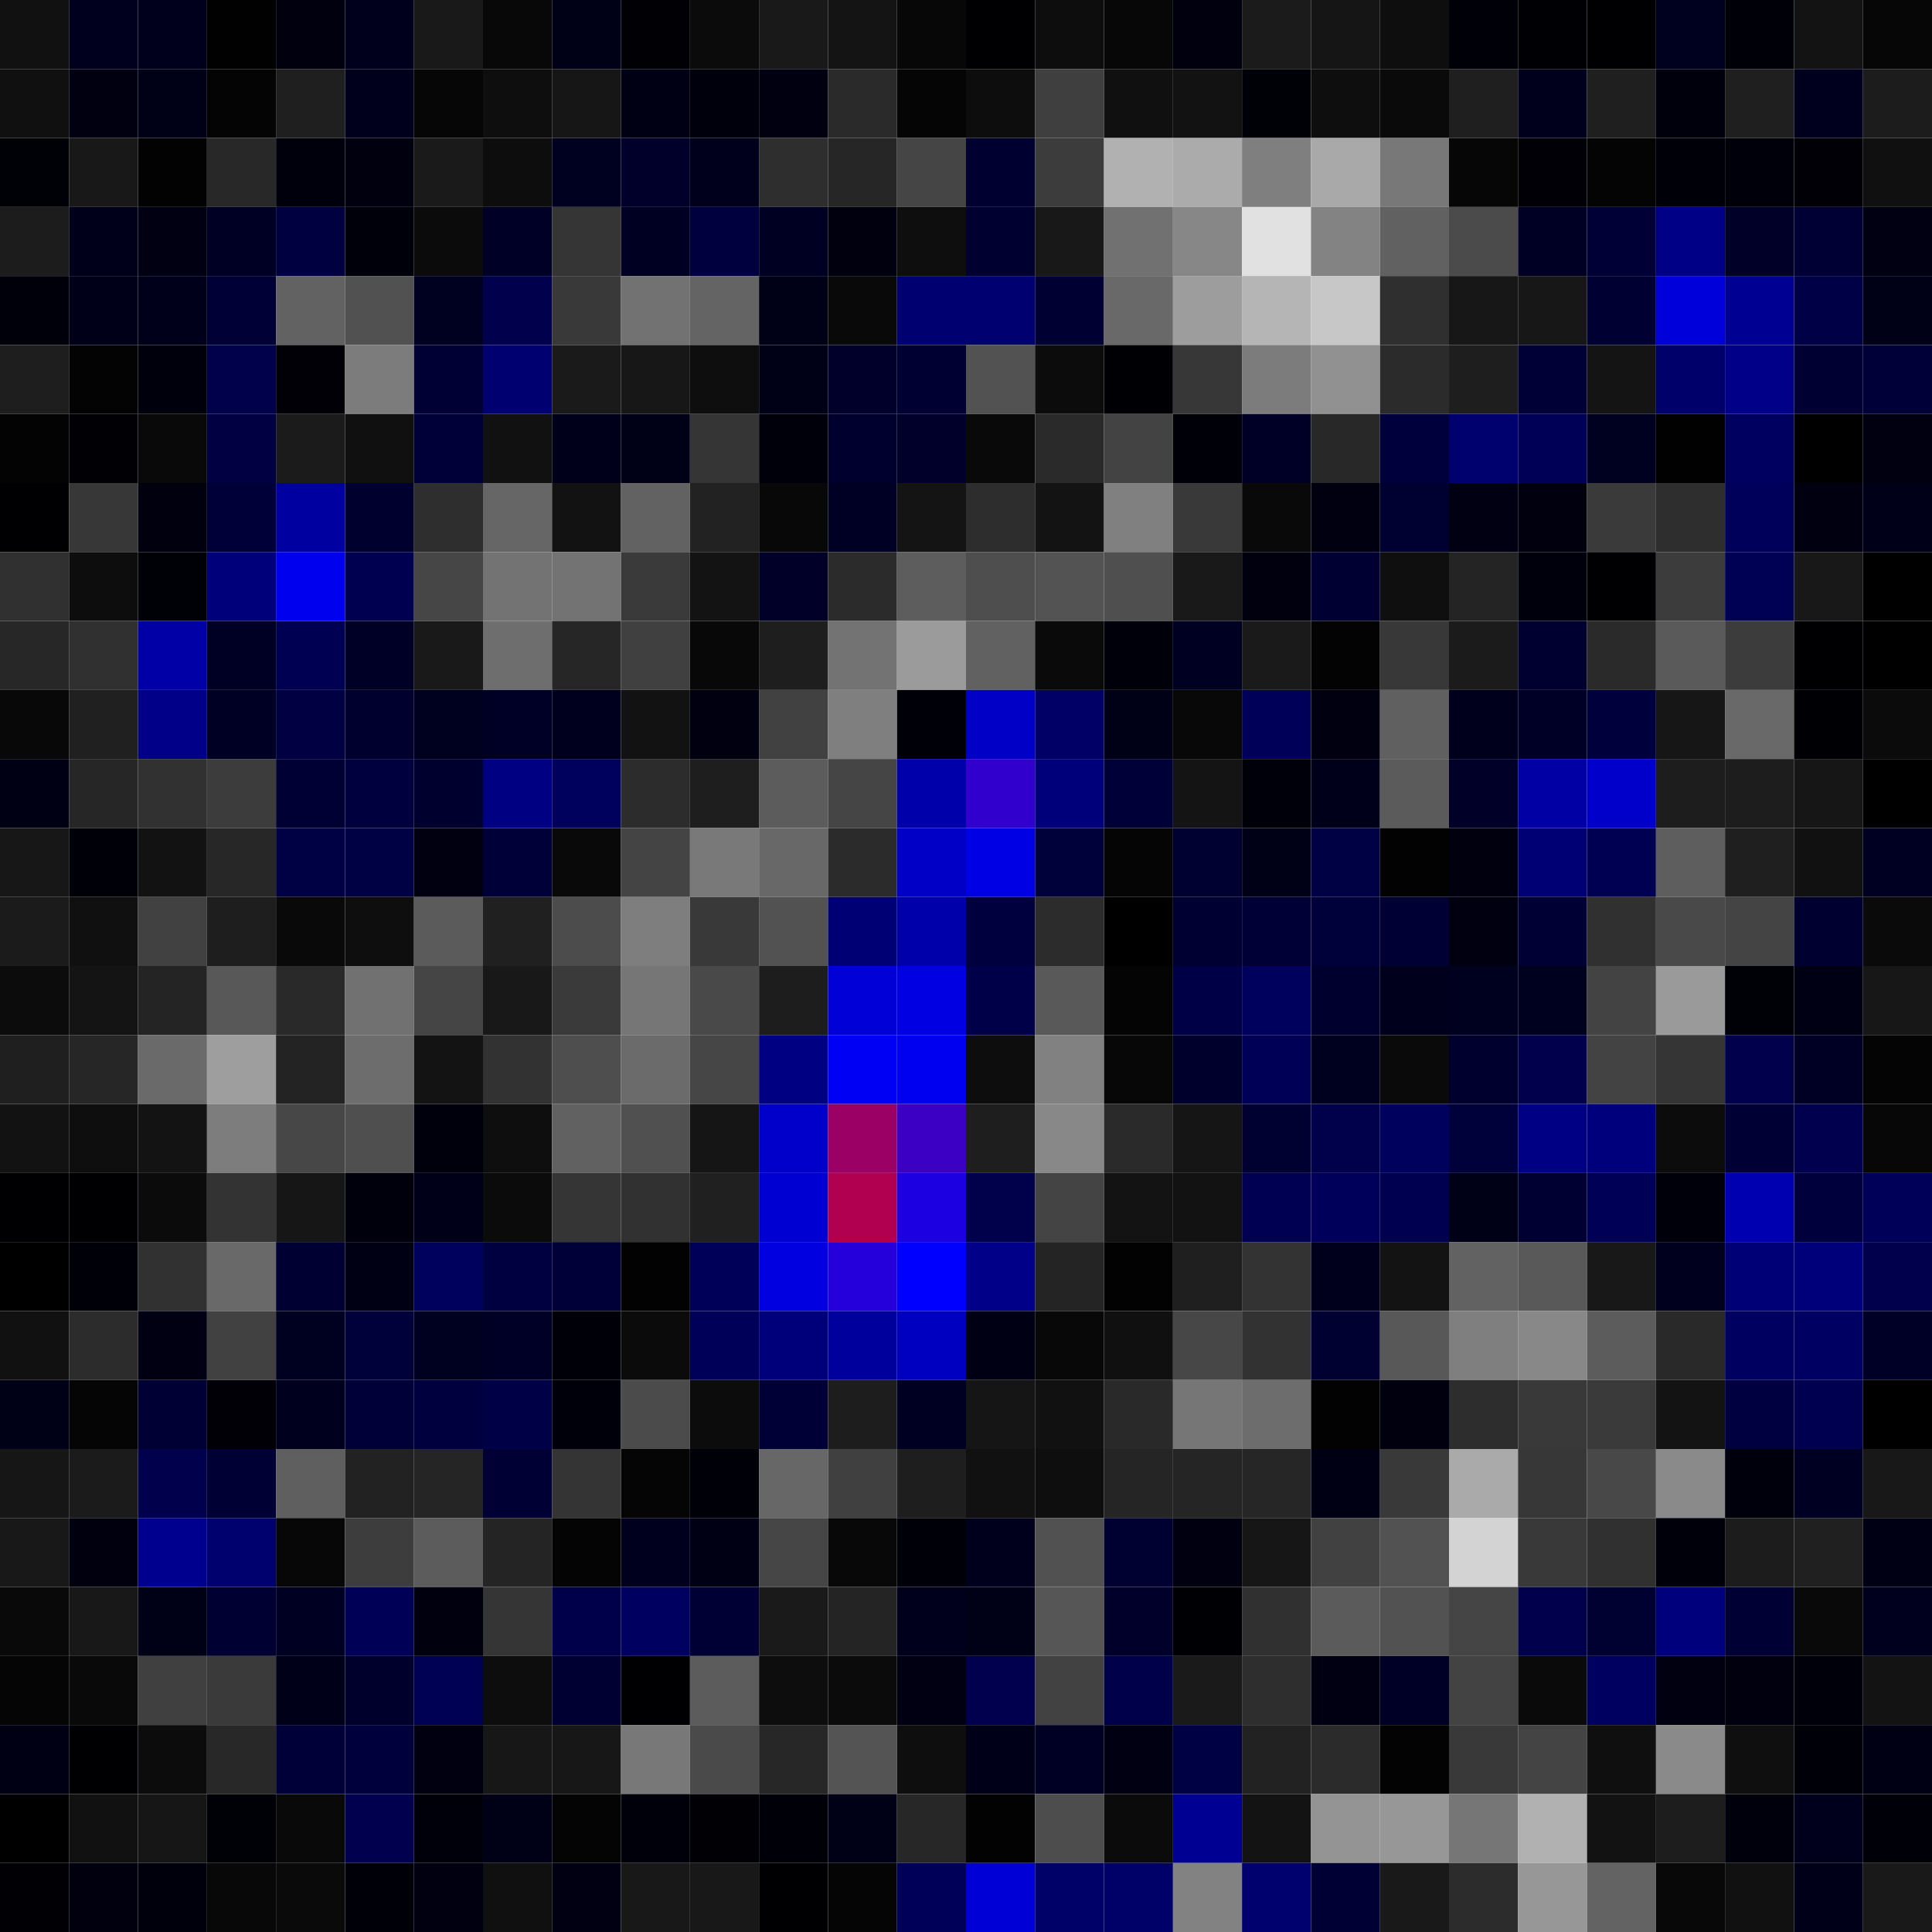 <svg xmlns="http://www.w3.org/2000/svg" width="56" height="56" viewBox="0 0 56 56"><g class="weights_image" id="node-688" stroke="none"><rect x="0" y="0" width="2" height="2" fill="#111111"/><rect x="2" y="0" width="2" height="2" fill="#00001e"/><rect x="4" y="0" width="2" height="2" fill="#00001d"/><rect x="6" y="0" width="2" height="2" fill="#010101"/><rect x="8" y="0" width="2" height="2" fill="#00000f"/><rect x="10" y="0" width="2" height="2" fill="#00001c"/><rect x="12" y="0" width="2" height="2" fill="#191919"/><rect x="14" y="0" width="2" height="2" fill="#080808"/><rect x="16" y="0" width="2" height="2" fill="#000016"/><rect x="18" y="0" width="2" height="2" fill="#000005"/><rect x="20" y="0" width="2" height="2" fill="#0b0b0b"/><rect x="22" y="0" width="2" height="2" fill="#191919"/><rect x="24" y="0" width="2" height="2" fill="#141414"/><rect x="26" y="0" width="2" height="2" fill="#070707"/><rect x="28" y="0" width="2" height="2" fill="#000002"/><rect x="30" y="0" width="2" height="2" fill="#0d0d0d"/><rect x="32" y="0" width="2" height="2" fill="#070707"/><rect x="34" y="0" width="2" height="2" fill="#00000e"/><rect x="36" y="0" width="2" height="2" fill="#1b1b1b"/><rect x="38" y="0" width="2" height="2" fill="#151515"/><rect x="40" y="0" width="2" height="2" fill="#0e0e0e"/><rect x="42" y="0" width="2" height="2" fill="#000009"/><rect x="44" y="0" width="2" height="2" fill="#000004"/><rect x="46" y="0" width="2" height="2" fill="#000003"/><rect x="48" y="0" width="2" height="2" fill="#00001f"/><rect x="50" y="0" width="2" height="2" fill="#000008"/><rect x="52" y="0" width="2" height="2" fill="#131313"/><rect x="54" y="0" width="2" height="2" fill="#060606"/><rect x="0" y="2" width="2" height="2" fill="#101010"/><rect x="2" y="2" width="2" height="2" fill="#000010"/><rect x="4" y="2" width="2" height="2" fill="#000017"/><rect x="6" y="2" width="2" height="2" fill="#040404"/><rect x="8" y="2" width="2" height="2" fill="#1f1f1f"/><rect x="10" y="2" width="2" height="2" fill="#00001c"/><rect x="12" y="2" width="2" height="2" fill="#060606"/><rect x="14" y="2" width="2" height="2" fill="#0e0e0e"/><rect x="16" y="2" width="2" height="2" fill="#161616"/><rect x="18" y="2" width="2" height="2" fill="#000015"/><rect x="20" y="2" width="2" height="2" fill="#00000d"/><rect x="22" y="2" width="2" height="2" fill="#000011"/><rect x="24" y="2" width="2" height="2" fill="#2a2a2a"/><rect x="26" y="2" width="2" height="2" fill="#050505"/><rect x="28" y="2" width="2" height="2" fill="#0d0d0d"/><rect x="30" y="2" width="2" height="2" fill="#3f3f3f"/><rect x="32" y="2" width="2" height="2" fill="#101010"/><rect x="34" y="2" width="2" height="2" fill="#121212"/><rect x="36" y="2" width="2" height="2" fill="#000007"/><rect x="38" y="2" width="2" height="2" fill="#0e0e0e"/><rect x="40" y="2" width="2" height="2" fill="#0a0a0a"/><rect x="42" y="2" width="2" height="2" fill="#1f1f1f"/><rect x="44" y="2" width="2" height="2" fill="#00001c"/><rect x="46" y="2" width="2" height="2" fill="#1f1f1f"/><rect x="48" y="2" width="2" height="2" fill="#00000d"/><rect x="50" y="2" width="2" height="2" fill="#1f1f1f"/><rect x="52" y="2" width="2" height="2" fill="#00001e"/><rect x="54" y="2" width="2" height="2" fill="#1c1c1c"/><rect x="0" y="4" width="2" height="2" fill="#000007"/><rect x="2" y="4" width="2" height="2" fill="#181818"/><rect x="4" y="4" width="2" height="2" fill="#020202"/><rect x="6" y="4" width="2" height="2" fill="#282828"/><rect x="8" y="4" width="2" height="2" fill="#00000d"/><rect x="10" y="4" width="2" height="2" fill="#00000f"/><rect x="12" y="4" width="2" height="2" fill="#1a1a1a"/><rect x="14" y="4" width="2" height="2" fill="#0d0d0d"/><rect x="16" y="4" width="2" height="2" fill="#000020"/><rect x="18" y="4" width="2" height="2" fill="#00002b"/><rect x="20" y="4" width="2" height="2" fill="#00001d"/><rect x="22" y="4" width="2" height="2" fill="#2e2e2e"/><rect x="24" y="4" width="2" height="2" fill="#262626"/><rect x="26" y="4" width="2" height="2" fill="#454545"/><rect x="28" y="4" width="2" height="2" fill="#000030"/><rect x="30" y="4" width="2" height="2" fill="#3c3c3c"/><rect x="32" y="4" width="2" height="2" fill="#b1b1b1"/><rect x="34" y="4" width="2" height="2" fill="#ababab"/><rect x="36" y="4" width="2" height="2" fill="#7f7f7f"/><rect x="38" y="4" width="2" height="2" fill="#a9a9a9"/><rect x="40" y="4" width="2" height="2" fill="#787878"/><rect x="42" y="4" width="2" height="2" fill="#060606"/><rect x="44" y="4" width="2" height="2" fill="#000006"/><rect x="46" y="4" width="2" height="2" fill="#040404"/><rect x="48" y="4" width="2" height="2" fill="#000008"/><rect x="50" y="4" width="2" height="2" fill="#00000a"/><rect x="52" y="4" width="2" height="2" fill="#000006"/><rect x="54" y="4" width="2" height="2" fill="#101010"/><rect x="0" y="6" width="2" height="2" fill="#1c1c1c"/><rect x="2" y="6" width="2" height="2" fill="#00001a"/><rect x="4" y="6" width="2" height="2" fill="#000012"/><rect x="6" y="6" width="2" height="2" fill="#000024"/><rect x="8" y="6" width="2" height="2" fill="#000041"/><rect x="10" y="6" width="2" height="2" fill="#00000b"/><rect x="12" y="6" width="2" height="2" fill="#0b0b0b"/><rect x="14" y="6" width="2" height="2" fill="#000027"/><rect x="16" y="6" width="2" height="2" fill="#353535"/><rect x="18" y="6" width="2" height="2" fill="#000022"/><rect x="20" y="6" width="2" height="2" fill="#00003f"/><rect x="22" y="6" width="2" height="2" fill="#000022"/><rect x="24" y="6" width="2" height="2" fill="#00000f"/><rect x="26" y="6" width="2" height="2" fill="#0e0e0e"/><rect x="28" y="6" width="2" height="2" fill="#000030"/><rect x="30" y="6" width="2" height="2" fill="#181818"/><rect x="32" y="6" width="2" height="2" fill="#717171"/><rect x="34" y="6" width="2" height="2" fill="#878787"/><rect x="36" y="6" width="2" height="2" fill="#e1e1e1"/><rect x="38" y="6" width="2" height="2" fill="#838383"/><rect x="40" y="6" width="2" height="2" fill="#616161"/><rect x="42" y="6" width="2" height="2" fill="#4b4b4b"/><rect x="44" y="6" width="2" height="2" fill="#000025"/><rect x="46" y="6" width="2" height="2" fill="#000036"/><rect x="48" y="6" width="2" height="2" fill="#000086"/><rect x="50" y="6" width="2" height="2" fill="#000029"/><rect x="52" y="6" width="2" height="2" fill="#000035"/><rect x="54" y="6" width="2" height="2" fill="#000013"/><rect x="0" y="8" width="2" height="2" fill="#00000b"/><rect x="2" y="8" width="2" height="2" fill="#000018"/><rect x="4" y="8" width="2" height="2" fill="#00001a"/><rect x="6" y="8" width="2" height="2" fill="#000036"/><rect x="8" y="8" width="2" height="2" fill="#626262"/><rect x="10" y="8" width="2" height="2" fill="#515151"/><rect x="12" y="8" width="2" height="2" fill="#000021"/><rect x="14" y="8" width="2" height="2" fill="#00004c"/><rect x="16" y="8" width="2" height="2" fill="#393939"/><rect x="18" y="8" width="2" height="2" fill="#727272"/><rect x="20" y="8" width="2" height="2" fill="#646464"/><rect x="22" y="8" width="2" height="2" fill="#000016"/><rect x="24" y="8" width="2" height="2" fill="#090909"/><rect x="26" y="8" width="2" height="2" fill="#000070"/><rect x="28" y="8" width="2" height="2" fill="#000071"/><rect x="30" y="8" width="2" height="2" fill="#000033"/><rect x="32" y="8" width="2" height="2" fill="#696969"/><rect x="34" y="8" width="2" height="2" fill="#9d9d9d"/><rect x="36" y="8" width="2" height="2" fill="#b5b5b5"/><rect x="38" y="8" width="2" height="2" fill="#c7c7c7"/><rect x="40" y="8" width="2" height="2" fill="#2f2f2f"/><rect x="42" y="8" width="2" height="2" fill="#171717"/><rect x="44" y="8" width="2" height="2" fill="#171717"/><rect x="46" y="8" width="2" height="2" fill="#000032"/><rect x="48" y="8" width="2" height="2" fill="#0000da"/><rect x="50" y="8" width="2" height="2" fill="#000093"/><rect x="52" y="8" width="2" height="2" fill="#000046"/><rect x="54" y="8" width="2" height="2" fill="#000016"/><rect x="0" y="10" width="2" height="2" fill="#1e1e1e"/><rect x="2" y="10" width="2" height="2" fill="#030303"/><rect x="4" y="10" width="2" height="2" fill="#00000d"/><rect x="6" y="10" width="2" height="2" fill="#00004b"/><rect x="8" y="10" width="2" height="2" fill="#000006"/><rect x="10" y="10" width="2" height="2" fill="#7c7c7c"/><rect x="12" y="10" width="2" height="2" fill="#000034"/><rect x="14" y="10" width="2" height="2" fill="#000070"/><rect x="16" y="10" width="2" height="2" fill="#1a1a1a"/><rect x="18" y="10" width="2" height="2" fill="#171717"/><rect x="20" y="10" width="2" height="2" fill="#0e0e0e"/><rect x="22" y="10" width="2" height="2" fill="#000016"/><rect x="24" y="10" width="2" height="2" fill="#00002a"/><rect x="26" y="10" width="2" height="2" fill="#000032"/><rect x="28" y="10" width="2" height="2" fill="#525252"/><rect x="30" y="10" width="2" height="2" fill="#0c0c0c"/><rect x="32" y="10" width="2" height="2" fill="#000004"/><rect x="34" y="10" width="2" height="2" fill="#373737"/><rect x="36" y="10" width="2" height="2" fill="#7c7c7c"/><rect x="38" y="10" width="2" height="2" fill="#919191"/><rect x="40" y="10" width="2" height="2" fill="#2b2b2b"/><rect x="42" y="10" width="2" height="2" fill="#1e1e1e"/><rect x="44" y="10" width="2" height="2" fill="#000037"/><rect x="46" y="10" width="2" height="2" fill="#141414"/><rect x="48" y="10" width="2" height="2" fill="#00006a"/><rect x="50" y="10" width="2" height="2" fill="#000088"/><rect x="52" y="10" width="2" height="2" fill="#000032"/><rect x="54" y="10" width="2" height="2" fill="#000039"/><rect x="0" y="12" width="2" height="2" fill="#030303"/><rect x="2" y="12" width="2" height="2" fill="#000005"/><rect x="4" y="12" width="2" height="2" fill="#090909"/><rect x="6" y="12" width="2" height="2" fill="#000043"/><rect x="8" y="12" width="2" height="2" fill="#1b1b1b"/><rect x="10" y="12" width="2" height="2" fill="#101010"/><rect x="12" y="12" width="2" height="2" fill="#000039"/><rect x="14" y="12" width="2" height="2" fill="#111111"/><rect x="16" y="12" width="2" height="2" fill="#00001b"/><rect x="18" y="12" width="2" height="2" fill="#000017"/><rect x="20" y="12" width="2" height="2" fill="#353535"/><rect x="22" y="12" width="2" height="2" fill="#00000a"/><rect x="24" y="12" width="2" height="2" fill="#00002f"/><rect x="26" y="12" width="2" height="2" fill="#00002b"/><rect x="28" y="12" width="2" height="2" fill="#090909"/><rect x="30" y="12" width="2" height="2" fill="#2a2a2a"/><rect x="32" y="12" width="2" height="2" fill="#434343"/><rect x="34" y="12" width="2" height="2" fill="#000008"/><rect x="36" y="12" width="2" height="2" fill="#000026"/><rect x="38" y="12" width="2" height="2" fill="#282828"/><rect x="40" y="12" width="2" height="2" fill="#00003c"/><rect x="42" y="12" width="2" height="2" fill="#00006f"/><rect x="44" y="12" width="2" height="2" fill="#000056"/><rect x="46" y="12" width="2" height="2" fill="#000020"/><rect x="48" y="12" width="2" height="2" fill="#010101"/><rect x="50" y="12" width="2" height="2" fill="#000060"/><rect x="52" y="12" width="2" height="2" fill="#000001"/><rect x="54" y="12" width="2" height="2" fill="#000011"/><rect x="0" y="14" width="2" height="2" fill="#000002"/><rect x="2" y="14" width="2" height="2" fill="#373737"/><rect x="4" y="14" width="2" height="2" fill="#00000e"/><rect x="6" y="14" width="2" height="2" fill="#000039"/><rect x="8" y="14" width="2" height="2" fill="#0000a1"/><rect x="10" y="14" width="2" height="2" fill="#00002f"/><rect x="12" y="14" width="2" height="2" fill="#2e2e2e"/><rect x="14" y="14" width="2" height="2" fill="#666666"/><rect x="16" y="14" width="2" height="2" fill="#121212"/><rect x="18" y="14" width="2" height="2" fill="#626262"/><rect x="20" y="14" width="2" height="2" fill="#222222"/><rect x="22" y="14" width="2" height="2" fill="#080808"/><rect x="24" y="14" width="2" height="2" fill="#000024"/><rect x="26" y="14" width="2" height="2" fill="#141414"/><rect x="28" y="14" width="2" height="2" fill="#2d2d2d"/><rect x="30" y="14" width="2" height="2" fill="#131313"/><rect x="32" y="14" width="2" height="2" fill="#808080"/><rect x="34" y="14" width="2" height="2" fill="#393939"/><rect x="36" y="14" width="2" height="2" fill="#090909"/><rect x="38" y="14" width="2" height="2" fill="#000011"/><rect x="40" y="14" width="2" height="2" fill="#000031"/><rect x="42" y="14" width="2" height="2" fill="#000013"/><rect x="44" y="14" width="2" height="2" fill="#00000f"/><rect x="46" y="14" width="2" height="2" fill="#3a3a3a"/><rect x="48" y="14" width="2" height="2" fill="#2e2e2e"/><rect x="50" y="14" width="2" height="2" fill="#00005a"/><rect x="52" y="14" width="2" height="2" fill="#000010"/><rect x="54" y="14" width="2" height="2" fill="#000019"/><rect x="0" y="16" width="2" height="2" fill="#303030"/><rect x="2" y="16" width="2" height="2" fill="#0d0d0d"/><rect x="4" y="16" width="2" height="2" fill="#000007"/><rect x="6" y="16" width="2" height="2" fill="#00007b"/><rect x="8" y="16" width="2" height="2" fill="#0000ef"/><rect x="10" y="16" width="2" height="2" fill="#000050"/><rect x="12" y="16" width="2" height="2" fill="#464646"/><rect x="14" y="16" width="2" height="2" fill="#737373"/><rect x="16" y="16" width="2" height="2" fill="#737373"/><rect x="18" y="16" width="2" height="2" fill="#3a3a3a"/><rect x="20" y="16" width="2" height="2" fill="#131313"/><rect x="22" y="16" width="2" height="2" fill="#000029"/><rect x="24" y="16" width="2" height="2" fill="#2b2b2b"/><rect x="26" y="16" width="2" height="2" fill="#5d5d5d"/><rect x="28" y="16" width="2" height="2" fill="#4e4e4e"/><rect x="30" y="16" width="2" height="2" fill="#535353"/><rect x="32" y="16" width="2" height="2" fill="#4f4f4f"/><rect x="34" y="16" width="2" height="2" fill="#191919"/><rect x="36" y="16" width="2" height="2" fill="#00000f"/><rect x="38" y="16" width="2" height="2" fill="#000032"/><rect x="40" y="16" width="2" height="2" fill="#0f0f0f"/><rect x="42" y="16" width="2" height="2" fill="#242424"/><rect x="44" y="16" width="2" height="2" fill="#00000c"/><rect x="46" y="16" width="2" height="2" fill="#000003"/><rect x="48" y="16" width="2" height="2" fill="#3c3c3c"/><rect x="50" y="16" width="2" height="2" fill="#000055"/><rect x="52" y="16" width="2" height="2" fill="#181818"/><rect x="54" y="16" width="2" height="2" fill="#000000"/><rect x="0" y="18" width="2" height="2" fill="#272727"/><rect x="2" y="18" width="2" height="2" fill="#303030"/><rect x="4" y="18" width="2" height="2" fill="#0000a7"/><rect x="6" y="18" width="2" height="2" fill="#000025"/><rect x="8" y="18" width="2" height="2" fill="#000052"/><rect x="10" y="18" width="2" height="2" fill="#000027"/><rect x="12" y="18" width="2" height="2" fill="#191919"/><rect x="14" y="18" width="2" height="2" fill="#6e6e6e"/><rect x="16" y="18" width="2" height="2" fill="#262626"/><rect x="18" y="18" width="2" height="2" fill="#404040"/><rect x="20" y="18" width="2" height="2" fill="#080808"/><rect x="22" y="18" width="2" height="2" fill="#1e1e1e"/><rect x="24" y="18" width="2" height="2" fill="#737373"/><rect x="26" y="18" width="2" height="2" fill="#9b9b9b"/><rect x="28" y="18" width="2" height="2" fill="#616161"/><rect x="30" y="18" width="2" height="2" fill="#0a0a0a"/><rect x="32" y="18" width="2" height="2" fill="#00000a"/><rect x="34" y="18" width="2" height="2" fill="#000022"/><rect x="36" y="18" width="2" height="2" fill="#1a1a1a"/><rect x="38" y="18" width="2" height="2" fill="#030303"/><rect x="40" y="18" width="2" height="2" fill="#383838"/><rect x="42" y="18" width="2" height="2" fill="#1b1b1b"/><rect x="44" y="18" width="2" height="2" fill="#000030"/><rect x="46" y="18" width="2" height="2" fill="#2a2a2a"/><rect x="48" y="18" width="2" height="2" fill="#5a5a5a"/><rect x="50" y="18" width="2" height="2" fill="#3c3c3c"/><rect x="52" y="18" width="2" height="2" fill="#000003"/><rect x="54" y="18" width="2" height="2" fill="#000001"/><rect x="0" y="20" width="2" height="2" fill="#080808"/><rect x="2" y="20" width="2" height="2" fill="#202020"/><rect x="4" y="20" width="2" height="2" fill="#000089"/><rect x="6" y="20" width="2" height="2" fill="#000024"/><rect x="8" y="20" width="2" height="2" fill="#000042"/><rect x="10" y="20" width="2" height="2" fill="#00002f"/><rect x="12" y="20" width="2" height="2" fill="#00001f"/><rect x="14" y="20" width="2" height="2" fill="#000027"/><rect x="16" y="20" width="2" height="2" fill="#00001e"/><rect x="18" y="20" width="2" height="2" fill="#121212"/><rect x="20" y="20" width="2" height="2" fill="#000010"/><rect x="22" y="20" width="2" height="2" fill="#414141"/><rect x="24" y="20" width="2" height="2" fill="#7f7f7f"/><rect x="26" y="20" width="2" height="2" fill="#000008"/><rect x="28" y="20" width="2" height="2" fill="#0000c7"/><rect x="30" y="20" width="2" height="2" fill="#000067"/><rect x="32" y="20" width="2" height="2" fill="#000017"/><rect x="34" y="20" width="2" height="2" fill="#080808"/><rect x="36" y="20" width="2" height="2" fill="#000059"/><rect x="38" y="20" width="2" height="2" fill="#000010"/><rect x="40" y="20" width="2" height="2" fill="#606060"/><rect x="42" y="20" width="2" height="2" fill="#00001c"/><rect x="44" y="20" width="2" height="2" fill="#000027"/><rect x="46" y="20" width="2" height="2" fill="#00003d"/><rect x="48" y="20" width="2" height="2" fill="#161616"/><rect x="50" y="20" width="2" height="2" fill="#696969"/><rect x="52" y="20" width="2" height="2" fill="#000004"/><rect x="54" y="20" width="2" height="2" fill="#0b0b0b"/><rect x="0" y="22" width="2" height="2" fill="#000014"/><rect x="2" y="22" width="2" height="2" fill="#262626"/><rect x="4" y="22" width="2" height="2" fill="#313131"/><rect x="6" y="22" width="2" height="2" fill="#3c3c3c"/><rect x="8" y="22" width="2" height="2" fill="#000035"/><rect x="10" y="22" width="2" height="2" fill="#00003f"/><rect x="12" y="22" width="2" height="2" fill="#00002f"/><rect x="14" y="22" width="2" height="2" fill="#000082"/><rect x="16" y="22" width="2" height="2" fill="#00005d"/><rect x="18" y="22" width="2" height="2" fill="#2c2c2c"/><rect x="20" y="22" width="2" height="2" fill="#1e1e1e"/><rect x="22" y="22" width="2" height="2" fill="#5c5c5c"/><rect x="24" y="22" width="2" height="2" fill="#454545"/><rect x="26" y="22" width="2" height="2" fill="#0000aa"/><rect x="28" y="22" width="2" height="2" fill="#3200cd"/><rect x="30" y="22" width="2" height="2" fill="#00007a"/><rect x="32" y="22" width="2" height="2" fill="#000039"/><rect x="34" y="22" width="2" height="2" fill="#141414"/><rect x="36" y="22" width="2" height="2" fill="#00000b"/><rect x="38" y="22" width="2" height="2" fill="#00001b"/><rect x="40" y="22" width="2" height="2" fill="#5b5b5b"/><rect x="42" y="22" width="2" height="2" fill="#000029"/><rect x="44" y="22" width="2" height="2" fill="#0000a4"/><rect x="46" y="22" width="2" height="2" fill="#0000ca"/><rect x="48" y="22" width="2" height="2" fill="#1d1d1d"/><rect x="50" y="22" width="2" height="2" fill="#1d1d1d"/><rect x="52" y="22" width="2" height="2" fill="#161616"/><rect x="54" y="22" width="2" height="2" fill="#000000"/><rect x="0" y="24" width="2" height="2" fill="#171717"/><rect x="2" y="24" width="2" height="2" fill="#000009"/><rect x="4" y="24" width="2" height="2" fill="#121212"/><rect x="6" y="24" width="2" height="2" fill="#272727"/><rect x="8" y="24" width="2" height="2" fill="#000044"/><rect x="10" y="24" width="2" height="2" fill="#000044"/><rect x="12" y="24" width="2" height="2" fill="#000011"/><rect x="14" y="24" width="2" height="2" fill="#000038"/><rect x="16" y="24" width="2" height="2" fill="#090909"/><rect x="18" y="24" width="2" height="2" fill="#444444"/><rect x="20" y="24" width="2" height="2" fill="#797979"/><rect x="22" y="24" width="2" height="2" fill="#686868"/><rect x="24" y="24" width="2" height="2" fill="#2b2b2b"/><rect x="26" y="24" width="2" height="2" fill="#0000c7"/><rect x="28" y="24" width="2" height="2" fill="#0000e5"/><rect x="30" y="24" width="2" height="2" fill="#00003b"/><rect x="32" y="24" width="2" height="2" fill="#050505"/><rect x="34" y="24" width="2" height="2" fill="#000031"/><rect x="36" y="24" width="2" height="2" fill="#000016"/><rect x="38" y="24" width="2" height="2" fill="#000044"/><rect x="40" y="24" width="2" height="2" fill="#020202"/><rect x="42" y="24" width="2" height="2" fill="#00000e"/><rect x="44" y="24" width="2" height="2" fill="#000074"/><rect x="46" y="24" width="2" height="2" fill="#000053"/><rect x="48" y="24" width="2" height="2" fill="#5e5e5e"/><rect x="50" y="24" width="2" height="2" fill="#1f1f1f"/><rect x="52" y="24" width="2" height="2" fill="#111111"/><rect x="54" y="24" width="2" height="2" fill="#000022"/><rect x="0" y="26" width="2" height="2" fill="#1b1b1b"/><rect x="2" y="26" width="2" height="2" fill="#101010"/><rect x="4" y="26" width="2" height="2" fill="#414141"/><rect x="6" y="26" width="2" height="2" fill="#1e1e1e"/><rect x="8" y="26" width="2" height="2" fill="#090909"/><rect x="10" y="26" width="2" height="2" fill="#0e0e0e"/><rect x="12" y="26" width="2" height="2" fill="#5b5b5b"/><rect x="14" y="26" width="2" height="2" fill="#202020"/><rect x="16" y="26" width="2" height="2" fill="#4c4c4c"/><rect x="18" y="26" width="2" height="2" fill="#7e7e7e"/><rect x="20" y="26" width="2" height="2" fill="#393939"/><rect x="22" y="26" width="2" height="2" fill="#525252"/><rect x="24" y="26" width="2" height="2" fill="#000074"/><rect x="26" y="26" width="2" height="2" fill="#0000ab"/><rect x="28" y="26" width="2" height="2" fill="#00003f"/><rect x="30" y="26" width="2" height="2" fill="#2c2c2c"/><rect x="32" y="26" width="2" height="2" fill="#000000"/><rect x="34" y="26" width="2" height="2" fill="#000032"/><rect x="36" y="26" width="2" height="2" fill="#000036"/><rect x="38" y="26" width="2" height="2" fill="#00003a"/><rect x="40" y="26" width="2" height="2" fill="#000034"/><rect x="42" y="26" width="2" height="2" fill="#000010"/><rect x="44" y="26" width="2" height="2" fill="#000035"/><rect x="46" y="26" width="2" height="2" fill="#303030"/><rect x="48" y="26" width="2" height="2" fill="#494949"/><rect x="50" y="26" width="2" height="2" fill="#444444"/><rect x="52" y="26" width="2" height="2" fill="#000030"/><rect x="54" y="26" width="2" height="2" fill="#0a0a0a"/><rect x="0" y="28" width="2" height="2" fill="#0c0c0c"/><rect x="2" y="28" width="2" height="2" fill="#141414"/><rect x="4" y="28" width="2" height="2" fill="#242424"/><rect x="6" y="28" width="2" height="2" fill="#585858"/><rect x="8" y="28" width="2" height="2" fill="#292929"/><rect x="10" y="28" width="2" height="2" fill="#717171"/><rect x="12" y="28" width="2" height="2" fill="#454545"/><rect x="14" y="28" width="2" height="2" fill="#181818"/><rect x="16" y="28" width="2" height="2" fill="#3a3a3a"/><rect x="18" y="28" width="2" height="2" fill="#767676"/><rect x="20" y="28" width="2" height="2" fill="#494949"/><rect x="22" y="28" width="2" height="2" fill="#1d1d1d"/><rect x="24" y="28" width="2" height="2" fill="#0000d7"/><rect x="26" y="28" width="2" height="2" fill="#0000e3"/><rect x="28" y="28" width="2" height="2" fill="#000048"/><rect x="30" y="28" width="2" height="2" fill="#595959"/><rect x="32" y="28" width="2" height="2" fill="#040404"/><rect x="34" y="28" width="2" height="2" fill="#000047"/><rect x="36" y="28" width="2" height="2" fill="#00005d"/><rect x="38" y="28" width="2" height="2" fill="#00002f"/><rect x="40" y="28" width="2" height="2" fill="#00001c"/><rect x="42" y="28" width="2" height="2" fill="#00001f"/><rect x="44" y="28" width="2" height="2" fill="#00001f"/><rect x="46" y="28" width="2" height="2" fill="#434343"/><rect x="48" y="28" width="2" height="2" fill="#9a9a9a"/><rect x="50" y="28" width="2" height="2" fill="#000007"/><rect x="52" y="28" width="2" height="2" fill="#000015"/><rect x="54" y="28" width="2" height="2" fill="#171717"/><rect x="0" y="30" width="2" height="2" fill="#1f1f1f"/><rect x="2" y="30" width="2" height="2" fill="#262626"/><rect x="4" y="30" width="2" height="2" fill="#6a6a6a"/><rect x="6" y="30" width="2" height="2" fill="#9e9e9e"/><rect x="8" y="30" width="2" height="2" fill="#232323"/><rect x="10" y="30" width="2" height="2" fill="#6d6d6d"/><rect x="12" y="30" width="2" height="2" fill="#131313"/><rect x="14" y="30" width="2" height="2" fill="#323232"/><rect x="16" y="30" width="2" height="2" fill="#4e4e4e"/><rect x="18" y="30" width="2" height="2" fill="#6b6b6b"/><rect x="20" y="30" width="2" height="2" fill="#464646"/><rect x="22" y="30" width="2" height="2" fill="#000083"/><rect x="24" y="30" width="2" height="2" fill="#0000f4"/><rect x="26" y="30" width="2" height="2" fill="#0000f1"/><rect x="28" y="30" width="2" height="2" fill="#0d0d0d"/><rect x="30" y="30" width="2" height="2" fill="#818181"/><rect x="32" y="30" width="2" height="2" fill="#070707"/><rect x="34" y="30" width="2" height="2" fill="#00002c"/><rect x="36" y="30" width="2" height="2" fill="#000056"/><rect x="38" y="30" width="2" height="2" fill="#00001f"/><rect x="40" y="30" width="2" height="2" fill="#0a0a0a"/><rect x="42" y="30" width="2" height="2" fill="#00002f"/><rect x="44" y="30" width="2" height="2" fill="#00004c"/><rect x="46" y="30" width="2" height="2" fill="#434343"/><rect x="48" y="30" width="2" height="2" fill="#353535"/><rect x="50" y="30" width="2" height="2" fill="#00004d"/><rect x="52" y="30" width="2" height="2" fill="#000025"/><rect x="54" y="30" width="2" height="2" fill="#040404"/><rect x="0" y="32" width="2" height="2" fill="#121212"/><rect x="2" y="32" width="2" height="2" fill="#0e0e0e"/><rect x="4" y="32" width="2" height="2" fill="#131313"/><rect x="6" y="32" width="2" height="2" fill="#7d7d7d"/><rect x="8" y="32" width="2" height="2" fill="#474747"/><rect x="10" y="32" width="2" height="2" fill="#4f4f4f"/><rect x="12" y="32" width="2" height="2" fill="#00000c"/><rect x="14" y="32" width="2" height="2" fill="#0e0e0e"/><rect x="16" y="32" width="2" height="2" fill="#616161"/><rect x="18" y="32" width="2" height="2" fill="#505050"/><rect x="20" y="32" width="2" height="2" fill="#151515"/><rect x="22" y="32" width="2" height="2" fill="#0000cb"/><rect x="24" y="32" width="2" height="2" fill="#9b0064"/><rect x="26" y="32" width="2" height="2" fill="#3b00c4"/><rect x="28" y="32" width="2" height="2" fill="#1e1e1e"/><rect x="30" y="32" width="2" height="2" fill="#888888"/><rect x="32" y="32" width="2" height="2" fill="#2a2a2a"/><rect x="34" y="32" width="2" height="2" fill="#151515"/><rect x="36" y="32" width="2" height="2" fill="#000031"/><rect x="38" y="32" width="2" height="2" fill="#00004b"/><rect x="40" y="32" width="2" height="2" fill="#00005d"/><rect x="42" y="32" width="2" height="2" fill="#00003b"/><rect x="44" y="32" width="2" height="2" fill="#000085"/><rect x="46" y="32" width="2" height="2" fill="#00007d"/><rect x="48" y="32" width="2" height="2" fill="#0c0c0c"/><rect x="50" y="32" width="2" height="2" fill="#000034"/><rect x="52" y="32" width="2" height="2" fill="#00004e"/><rect x="54" y="32" width="2" height="2" fill="#070707"/><rect x="0" y="34" width="2" height="2" fill="#000003"/><rect x="2" y="34" width="2" height="2" fill="#000002"/><rect x="4" y="34" width="2" height="2" fill="#0b0b0b"/><rect x="6" y="34" width="2" height="2" fill="#333333"/><rect x="8" y="34" width="2" height="2" fill="#161616"/><rect x="10" y="34" width="2" height="2" fill="#00000d"/><rect x="12" y="34" width="2" height="2" fill="#000018"/><rect x="14" y="34" width="2" height="2" fill="#0b0b0b"/><rect x="16" y="34" width="2" height="2" fill="#353535"/><rect x="18" y="34" width="2" height="2" fill="#313131"/><rect x="20" y="34" width="2" height="2" fill="#202020"/><rect x="22" y="34" width="2" height="2" fill="#0000d2"/><rect x="24" y="34" width="2" height="2" fill="#b0004f"/><rect x="26" y="34" width="2" height="2" fill="#1d00e2"/><rect x="28" y="34" width="2" height="2" fill="#00004b"/><rect x="30" y="34" width="2" height="2" fill="#444444"/><rect x="32" y="34" width="2" height="2" fill="#131313"/><rect x="34" y="34" width="2" height="2" fill="#121212"/><rect x="36" y="34" width="2" height="2" fill="#000053"/><rect x="38" y="34" width="2" height="2" fill="#00005b"/><rect x="40" y="34" width="2" height="2" fill="#000051"/><rect x="42" y="34" width="2" height="2" fill="#000016"/><rect x="44" y="34" width="2" height="2" fill="#000032"/><rect x="46" y="34" width="2" height="2" fill="#000057"/><rect x="48" y="34" width="2" height="2" fill="#00000b"/><rect x="50" y="34" width="2" height="2" fill="#0000b1"/><rect x="52" y="34" width="2" height="2" fill="#00003d"/><rect x="54" y="34" width="2" height="2" fill="#000059"/><rect x="0" y="36" width="2" height="2" fill="#000000"/><rect x="2" y="36" width="2" height="2" fill="#000008"/><rect x="4" y="36" width="2" height="2" fill="#313131"/><rect x="6" y="36" width="2" height="2" fill="#696969"/><rect x="8" y="36" width="2" height="2" fill="#000033"/><rect x="10" y="36" width="2" height="2" fill="#000015"/><rect x="12" y="36" width="2" height="2" fill="#00005d"/><rect x="14" y="36" width="2" height="2" fill="#000040"/><rect x="16" y="36" width="2" height="2" fill="#000038"/><rect x="18" y="36" width="2" height="2" fill="#020202"/><rect x="20" y="36" width="2" height="2" fill="#000058"/><rect x="22" y="36" width="2" height="2" fill="#0000e1"/><rect x="24" y="36" width="2" height="2" fill="#2500da"/><rect x="26" y="36" width="2" height="2" fill="#0000ff"/><rect x="28" y="36" width="2" height="2" fill="#000088"/><rect x="30" y="36" width="2" height="2" fill="#242424"/><rect x="32" y="36" width="2" height="2" fill="#020202"/><rect x="34" y="36" width="2" height="2" fill="#1f1f1f"/><rect x="36" y="36" width="2" height="2" fill="#333333"/><rect x="38" y="36" width="2" height="2" fill="#00001d"/><rect x="40" y="36" width="2" height="2" fill="#131313"/><rect x="42" y="36" width="2" height="2" fill="#626262"/><rect x="44" y="36" width="2" height="2" fill="#595959"/><rect x="46" y="36" width="2" height="2" fill="#181818"/><rect x="48" y="36" width="2" height="2" fill="#00001e"/><rect x="50" y="36" width="2" height="2" fill="#000076"/><rect x="52" y="36" width="2" height="2" fill="#00007b"/><rect x="54" y="36" width="2" height="2" fill="#00004d"/><rect x="0" y="38" width="2" height="2" fill="#111111"/><rect x="2" y="38" width="2" height="2" fill="#2c2c2c"/><rect x="4" y="38" width="2" height="2" fill="#000013"/><rect x="6" y="38" width="2" height="2" fill="#414141"/><rect x="8" y="38" width="2" height="2" fill="#000021"/><rect x="10" y="38" width="2" height="2" fill="#00003a"/><rect x="12" y="38" width="2" height="2" fill="#000020"/><rect x="14" y="38" width="2" height="2" fill="#000026"/><rect x="16" y="38" width="2" height="2" fill="#000008"/><rect x="18" y="38" width="2" height="2" fill="#0b0b0b"/><rect x="20" y="38" width="2" height="2" fill="#000059"/><rect x="22" y="38" width="2" height="2" fill="#00007b"/><rect x="24" y="38" width="2" height="2" fill="#00009d"/><rect x="26" y="38" width="2" height="2" fill="#0000c1"/><rect x="28" y="38" width="2" height="2" fill="#000015"/><rect x="30" y="38" width="2" height="2" fill="#080808"/><rect x="32" y="38" width="2" height="2" fill="#101010"/><rect x="34" y="38" width="2" height="2" fill="#474747"/><rect x="36" y="38" width="2" height="2" fill="#323232"/><rect x="38" y="38" width="2" height="2" fill="#000031"/><rect x="40" y="38" width="2" height="2" fill="#585858"/><rect x="42" y="38" width="2" height="2" fill="#7f7f7f"/><rect x="44" y="38" width="2" height="2" fill="#888888"/><rect x="46" y="38" width="2" height="2" fill="#5c5c5c"/><rect x="48" y="38" width="2" height="2" fill="#292929"/><rect x="50" y="38" width="2" height="2" fill="#000061"/><rect x="52" y="38" width="2" height="2" fill="#000062"/><rect x="54" y="38" width="2" height="2" fill="#000026"/><rect x="0" y="40" width="2" height="2" fill="#000017"/><rect x="2" y="40" width="2" height="2" fill="#050505"/><rect x="4" y="40" width="2" height="2" fill="#000035"/><rect x="6" y="40" width="2" height="2" fill="#000006"/><rect x="8" y="40" width="2" height="2" fill="#00001e"/><rect x="10" y="40" width="2" height="2" fill="#000039"/><rect x="12" y="40" width="2" height="2" fill="#00003f"/><rect x="14" y="40" width="2" height="2" fill="#000047"/><rect x="16" y="40" width="2" height="2" fill="#00000a"/><rect x="18" y="40" width="2" height="2" fill="#4b4b4b"/><rect x="20" y="40" width="2" height="2" fill="#0c0c0c"/><rect x="22" y="40" width="2" height="2" fill="#000037"/><rect x="24" y="40" width="2" height="2" fill="#1d1d1d"/><rect x="26" y="40" width="2" height="2" fill="#000023"/><rect x="28" y="40" width="2" height="2" fill="#151515"/><rect x="30" y="40" width="2" height="2" fill="#111111"/><rect x="32" y="40" width="2" height="2" fill="#292929"/><rect x="34" y="40" width="2" height="2" fill="#767676"/><rect x="36" y="40" width="2" height="2" fill="#6d6d6d"/><rect x="38" y="40" width="2" height="2" fill="#020202"/><rect x="40" y="40" width="2" height="2" fill="#00000f"/><rect x="42" y="40" width="2" height="2" fill="#2d2d2d"/><rect x="44" y="40" width="2" height="2" fill="#393939"/><rect x="46" y="40" width="2" height="2" fill="#3a3a3a"/><rect x="48" y="40" width="2" height="2" fill="#131313"/><rect x="50" y="40" width="2" height="2" fill="#000040"/><rect x="52" y="40" width="2" height="2" fill="#000051"/><rect x="54" y="40" width="2" height="2" fill="#000000"/><rect x="0" y="42" width="2" height="2" fill="#161616"/><rect x="2" y="42" width="2" height="2" fill="#1b1b1b"/><rect x="4" y="42" width="2" height="2" fill="#00004c"/><rect x="6" y="42" width="2" height="2" fill="#000035"/><rect x="8" y="42" width="2" height="2" fill="#5f5f5f"/><rect x="10" y="42" width="2" height="2" fill="#222222"/><rect x="12" y="42" width="2" height="2" fill="#252525"/><rect x="14" y="42" width="2" height="2" fill="#000034"/><rect x="16" y="42" width="2" height="2" fill="#343434"/><rect x="18" y="42" width="2" height="2" fill="#050505"/><rect x="20" y="42" width="2" height="2" fill="#000009"/><rect x="22" y="42" width="2" height="2" fill="#676767"/><rect x="24" y="42" width="2" height="2" fill="#404040"/><rect x="26" y="42" width="2" height="2" fill="#1e1e1e"/><rect x="28" y="42" width="2" height="2" fill="#111111"/><rect x="30" y="42" width="2" height="2" fill="#0e0e0e"/><rect x="32" y="42" width="2" height="2" fill="#252525"/><rect x="34" y="42" width="2" height="2" fill="#252525"/><rect x="36" y="42" width="2" height="2" fill="#262626"/><rect x="38" y="42" width="2" height="2" fill="#000015"/><rect x="40" y="42" width="2" height="2" fill="#393939"/><rect x="42" y="42" width="2" height="2" fill="#aaaaaa"/><rect x="44" y="42" width="2" height="2" fill="#373737"/><rect x="46" y="42" width="2" height="2" fill="#484848"/><rect x="48" y="42" width="2" height="2" fill="#8a8a8a"/><rect x="50" y="42" width="2" height="2" fill="#00000c"/><rect x="52" y="42" width="2" height="2" fill="#000022"/><rect x="54" y="42" width="2" height="2" fill="#181818"/><rect x="0" y="44" width="2" height="2" fill="#181818"/><rect x="2" y="44" width="2" height="2" fill="#00000e"/><rect x="4" y="44" width="2" height="2" fill="#00008e"/><rect x="6" y="44" width="2" height="2" fill="#00006f"/><rect x="8" y="44" width="2" height="2" fill="#070707"/><rect x="10" y="44" width="2" height="2" fill="#3d3d3d"/><rect x="12" y="44" width="2" height="2" fill="#5c5c5c"/><rect x="14" y="44" width="2" height="2" fill="#242424"/><rect x="16" y="44" width="2" height="2" fill="#040404"/><rect x="18" y="44" width="2" height="2" fill="#00001e"/><rect x="20" y="44" width="2" height="2" fill="#000015"/><rect x="22" y="44" width="2" height="2" fill="#464646"/><rect x="24" y="44" width="2" height="2" fill="#080808"/><rect x="26" y="44" width="2" height="2" fill="#000009"/><rect x="28" y="44" width="2" height="2" fill="#00001c"/><rect x="30" y="44" width="2" height="2" fill="#515151"/><rect x="32" y="44" width="2" height="2" fill="#000031"/><rect x="34" y="44" width="2" height="2" fill="#000010"/><rect x="36" y="44" width="2" height="2" fill="#161616"/><rect x="38" y="44" width="2" height="2" fill="#414141"/><rect x="40" y="44" width="2" height="2" fill="#525252"/><rect x="42" y="44" width="2" height="2" fill="#d3d3d3"/><rect x="44" y="44" width="2" height="2" fill="#393939"/><rect x="46" y="44" width="2" height="2" fill="#303030"/><rect x="48" y="44" width="2" height="2" fill="#00000a"/><rect x="50" y="44" width="2" height="2" fill="#1c1c1c"/><rect x="52" y="44" width="2" height="2" fill="#202020"/><rect x="54" y="44" width="2" height="2" fill="#000015"/><rect x="0" y="46" width="2" height="2" fill="#090909"/><rect x="2" y="46" width="2" height="2" fill="#181818"/><rect x="4" y="46" width="2" height="2" fill="#000017"/><rect x="6" y="46" width="2" height="2" fill="#000033"/><rect x="8" y="46" width="2" height="2" fill="#000022"/><rect x="10" y="46" width="2" height="2" fill="#000056"/><rect x="12" y="46" width="2" height="2" fill="#00000e"/><rect x="14" y="46" width="2" height="2" fill="#353535"/><rect x="16" y="46" width="2" height="2" fill="#00004a"/><rect x="18" y="46" width="2" height="2" fill="#000060"/><rect x="20" y="46" width="2" height="2" fill="#000034"/><rect x="22" y="46" width="2" height="2" fill="#1a1a1a"/><rect x="24" y="46" width="2" height="2" fill="#242424"/><rect x="26" y="46" width="2" height="2" fill="#00001d"/><rect x="28" y="46" width="2" height="2" fill="#000016"/><rect x="30" y="46" width="2" height="2" fill="#565656"/><rect x="32" y="46" width="2" height="2" fill="#00002b"/><rect x="34" y="46" width="2" height="2" fill="#000004"/><rect x="36" y="46" width="2" height="2" fill="#303030"/><rect x="38" y="46" width="2" height="2" fill="#5b5b5b"/><rect x="40" y="46" width="2" height="2" fill="#525252"/><rect x="42" y="46" width="2" height="2" fill="#454545"/><rect x="44" y="46" width="2" height="2" fill="#00004d"/><rect x="46" y="46" width="2" height="2" fill="#000031"/><rect x="48" y="46" width="2" height="2" fill="#00007c"/><rect x="50" y="46" width="2" height="2" fill="#000034"/><rect x="52" y="46" width="2" height="2" fill="#090909"/><rect x="54" y="46" width="2" height="2" fill="#00001e"/><rect x="0" y="48" width="2" height="2" fill="#050505"/><rect x="2" y="48" width="2" height="2" fill="#090909"/><rect x="4" y="48" width="2" height="2" fill="#404040"/><rect x="6" y="48" width="2" height="2" fill="#3a3a3a"/><rect x="8" y="48" width="2" height="2" fill="#000019"/><rect x="10" y="48" width="2" height="2" fill="#00002d"/><rect x="12" y="48" width="2" height="2" fill="#000054"/><rect x="14" y="48" width="2" height="2" fill="#0d0d0d"/><rect x="16" y="48" width="2" height="2" fill="#000033"/><rect x="18" y="48" width="2" height="2" fill="#000003"/><rect x="20" y="48" width="2" height="2" fill="#5c5c5c"/><rect x="22" y="48" width="2" height="2" fill="#0d0d0d"/><rect x="24" y="48" width="2" height="2" fill="#0b0b0b"/><rect x="26" y="48" width="2" height="2" fill="#000012"/><rect x="28" y="48" width="2" height="2" fill="#00004e"/><rect x="30" y="48" width="2" height="2" fill="#424242"/><rect x="32" y="48" width="2" height="2" fill="#00004a"/><rect x="34" y="48" width="2" height="2" fill="#1a1a1a"/><rect x="36" y="48" width="2" height="2" fill="#2e2e2e"/><rect x="38" y="48" width="2" height="2" fill="#000012"/><rect x="40" y="48" width="2" height="2" fill="#000026"/><rect x="42" y="48" width="2" height="2" fill="#434343"/><rect x="44" y="48" width="2" height="2" fill="#0a0a0a"/><rect x="46" y="48" width="2" height="2" fill="#000060"/><rect x="48" y="48" width="2" height="2" fill="#000011"/><rect x="50" y="48" width="2" height="2" fill="#00000f"/><rect x="52" y="48" width="2" height="2" fill="#00000b"/><rect x="54" y="48" width="2" height="2" fill="#131313"/><rect x="0" y="50" width="2" height="2" fill="#000014"/><rect x="2" y="50" width="2" height="2" fill="#000002"/><rect x="4" y="50" width="2" height="2" fill="#0c0c0c"/><rect x="6" y="50" width="2" height="2" fill="#282828"/><rect x="8" y="50" width="2" height="2" fill="#000038"/><rect x="10" y="50" width="2" height="2" fill="#00003c"/><rect x="12" y="50" width="2" height="2" fill="#000011"/><rect x="14" y="50" width="2" height="2" fill="#171717"/><rect x="16" y="50" width="2" height="2" fill="#171717"/><rect x="18" y="50" width="2" height="2" fill="#787878"/><rect x="20" y="50" width="2" height="2" fill="#4a4a4a"/><rect x="22" y="50" width="2" height="2" fill="#272727"/><rect x="24" y="50" width="2" height="2" fill="#545454"/><rect x="26" y="50" width="2" height="2" fill="#0e0e0e"/><rect x="28" y="50" width="2" height="2" fill="#000019"/><rect x="30" y="50" width="2" height="2" fill="#000024"/><rect x="32" y="50" width="2" height="2" fill="#000013"/><rect x="34" y="50" width="2" height="2" fill="#000044"/><rect x="36" y="50" width="2" height="2" fill="#222222"/><rect x="38" y="50" width="2" height="2" fill="#2b2b2b"/><rect x="40" y="50" width="2" height="2" fill="#030303"/><rect x="42" y="50" width="2" height="2" fill="#393939"/><rect x="44" y="50" width="2" height="2" fill="#444444"/><rect x="46" y="50" width="2" height="2" fill="#0f0f0f"/><rect x="48" y="50" width="2" height="2" fill="#8a8a8a"/><rect x="50" y="50" width="2" height="2" fill="#0f0f0f"/><rect x="52" y="50" width="2" height="2" fill="#000009"/><rect x="54" y="50" width="2" height="2" fill="#000015"/><rect x="0" y="52" width="2" height="2" fill="#000000"/><rect x="2" y="52" width="2" height="2" fill="#111111"/><rect x="4" y="52" width="2" height="2" fill="#161616"/><rect x="6" y="52" width="2" height="2" fill="#000007"/><rect x="8" y="52" width="2" height="2" fill="#090909"/><rect x="10" y="52" width="2" height="2" fill="#00004f"/><rect x="12" y="52" width="2" height="2" fill="#00000a"/><rect x="14" y="52" width="2" height="2" fill="#000016"/><rect x="16" y="52" width="2" height="2" fill="#040404"/><rect x="18" y="52" width="2" height="2" fill="#00000a"/><rect x="20" y="52" width="2" height="2" fill="#000005"/><rect x="22" y="52" width="2" height="2" fill="#000008"/><rect x="24" y="52" width="2" height="2" fill="#000016"/><rect x="26" y="52" width="2" height="2" fill="#272727"/><rect x="28" y="52" width="2" height="2" fill="#020202"/><rect x="30" y="52" width="2" height="2" fill="#4d4d4d"/><rect x="32" y="52" width="2" height="2" fill="#0b0b0b"/><rect x="34" y="52" width="2" height="2" fill="#000093"/><rect x="36" y="52" width="2" height="2" fill="#131313"/><rect x="38" y="52" width="2" height="2" fill="#949494"/><rect x="40" y="52" width="2" height="2" fill="#979797"/><rect x="42" y="52" width="2" height="2" fill="#767676"/><rect x="44" y="52" width="2" height="2" fill="#b1b1b1"/><rect x="46" y="52" width="2" height="2" fill="#121212"/><rect x="48" y="52" width="2" height="2" fill="#1d1d1d"/><rect x="50" y="52" width="2" height="2" fill="#00000c"/><rect x="52" y="52" width="2" height="2" fill="#00001c"/><rect x="54" y="52" width="2" height="2" fill="#000009"/><rect x="0" y="54" width="2" height="2" fill="#000005"/><rect x="2" y="54" width="2" height="2" fill="#00000f"/><rect x="4" y="54" width="2" height="2" fill="#00000c"/><rect x="6" y="54" width="2" height="2" fill="#080808"/><rect x="8" y="54" width="2" height="2" fill="#0a0a0a"/><rect x="10" y="54" width="2" height="2" fill="#000008"/><rect x="12" y="54" width="2" height="2" fill="#000010"/><rect x="14" y="54" width="2" height="2" fill="#101010"/><rect x="16" y="54" width="2" height="2" fill="#000012"/><rect x="18" y="54" width="2" height="2" fill="#181818"/><rect x="20" y="54" width="2" height="2" fill="#181818"/><rect x="22" y="54" width="2" height="2" fill="#000002"/><rect x="24" y="54" width="2" height="2" fill="#050505"/><rect x="26" y="54" width="2" height="2" fill="#000058"/><rect x="28" y="54" width="2" height="2" fill="#0000d6"/><rect x="30" y="54" width="2" height="2" fill="#000069"/><rect x="32" y="54" width="2" height="2" fill="#000069"/><rect x="34" y="54" width="2" height="2" fill="#828282"/><rect x="36" y="54" width="2" height="2" fill="#00006e"/><rect x="38" y="54" width="2" height="2" fill="#000035"/><rect x="40" y="54" width="2" height="2" fill="#191919"/><rect x="42" y="54" width="2" height="2" fill="#2c2c2c"/><rect x="44" y="54" width="2" height="2" fill="#979797"/><rect x="46" y="54" width="2" height="2" fill="#636363"/><rect x="48" y="54" width="2" height="2" fill="#080808"/><rect x="50" y="54" width="2" height="2" fill="#111111"/><rect x="52" y="54" width="2" height="2" fill="#000018"/><rect x="54" y="54" width="2" height="2" fill="#191919"/></g></svg>